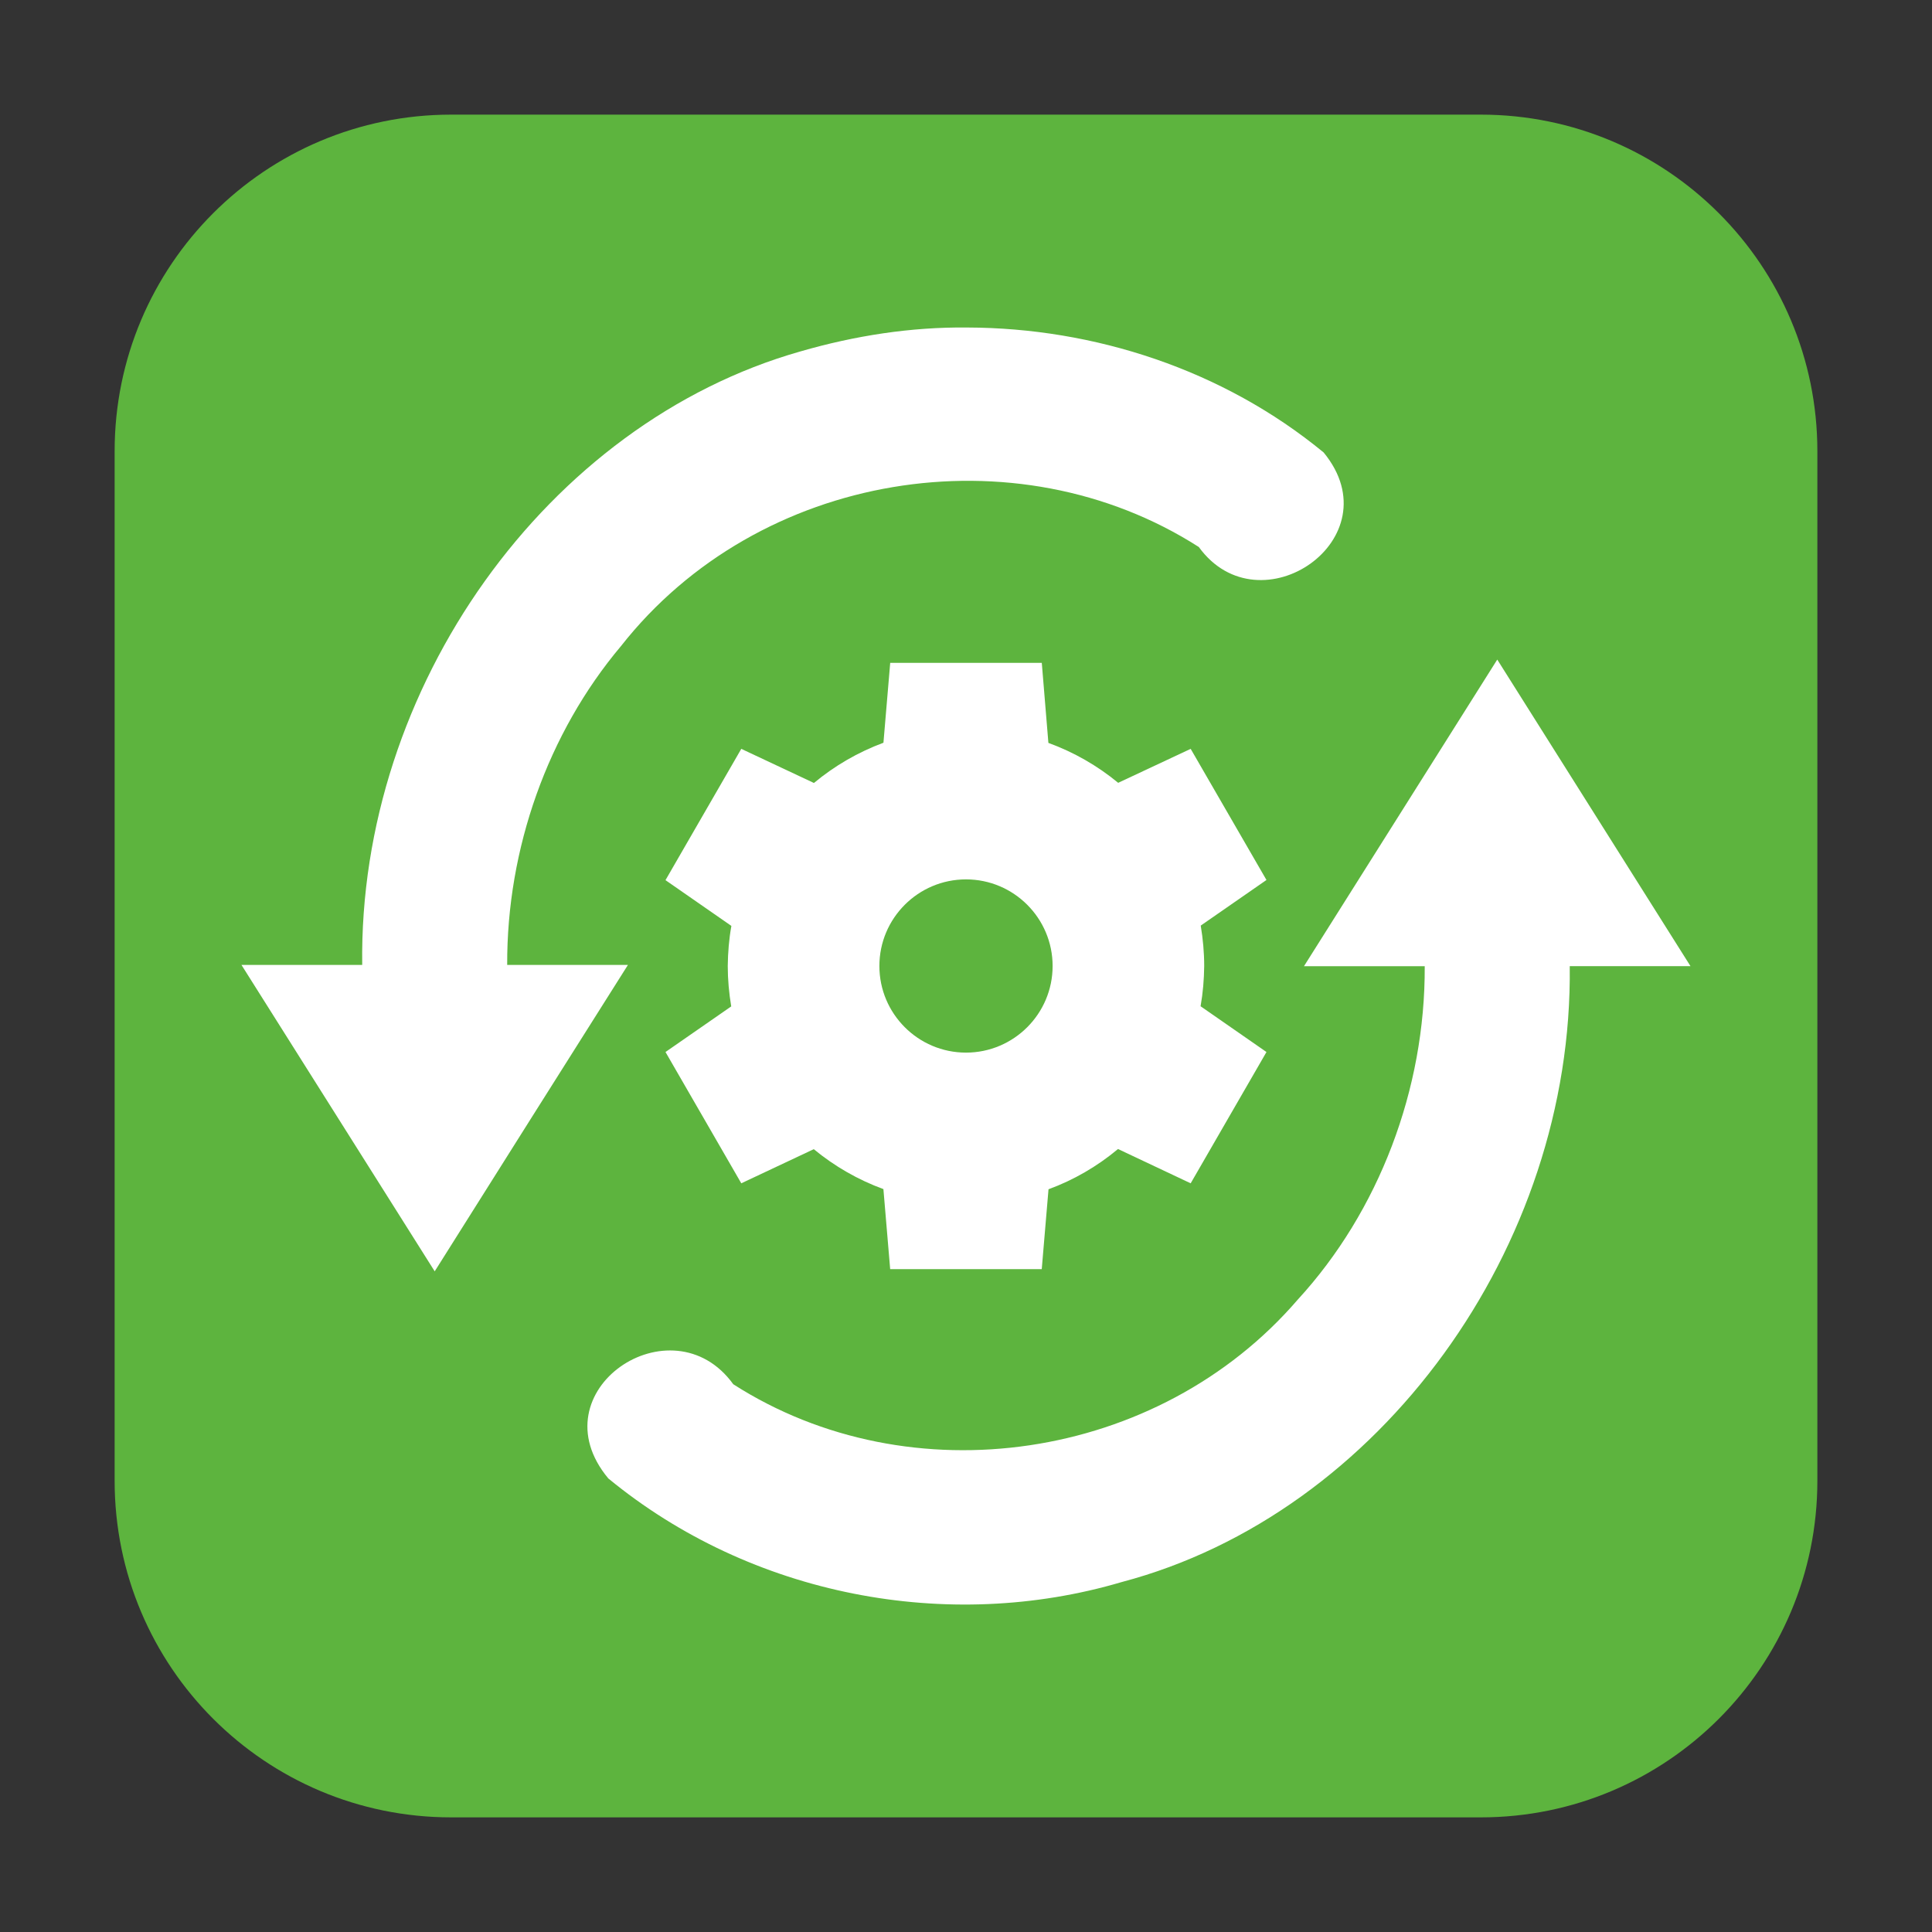 <svg height="48pt" viewBox="0 0 48 48" width="48pt" xmlns="http://www.w3.org/2000/svg" xmlns:xlink="http://www.w3.org/1999/xlink"><rect x="0" y="0" width="48" height="48" fill="#333333" stroke="none"/><clipPath id="a"><path d="m0 0h48v48h-48z"/></clipPath><clipPath id="b"><path d="m0 0h48v48h-48z"/></clipPath><path d="m11.211 2.848h25.578c4.621 0 8.363 3.742 8.363 8.363v25.578c0 4.621-3.742 8.363-8.363 8.363h-25.578c-4.621 0-8.363-3.742-8.363-8.363v-25.578c0-4.621 3.742-8.363 8.363-8.363zm0 0" fill="#5db43e" fill-rule="evenodd"/><g clip-path="url(#a)"><path d="m24.031 8.137c3.156.008 6.355 1.047 8.855 3.105 1.758 2.141-1.59 4.434-3.102 2.348-4.539-2.906-10.941-1.883-14.355 2.461-1.816 2.156-2.84 5.031-2.828 7.922h3c-1.602 2.535-3.203 5.074-4.801 7.613l-4.801-7.613h3c-.094-6.898 4.594-13.457 10.887-15.242 1.352-.391 2.742-.609 4.145-.594zm13.168 8.25c1.602 2.539 3.199 5.078 4.801 7.617h-3c .086 6.977-4.723 13.609-11.129 15.301-4.32 1.277-9.207.348-12.758-2.574-1.812-2.176 1.582-4.449 3.105-2.34 4.398 2.82 10.559 1.926 14.027-2.105 2.012-2.191 3.168-5.227 3.152-8.281h-3zm0 0" fill="#fff"/></g><g clip-path="url(#b)"><path d="m22.117 16.469-.168 1.984c-.629.234-1.211.57-1.727 1l-1.805-.848-1.883 3.262 1.637 1.137c-.059.328-.086.66-.09.996 0 .336.031.672.086 1.004l-1.633 1.133 1.883 3.262 1.801-.848c.516.426 1.102.762 1.73.992l.168 1.988h3.766l.168-1.984c.629-.23 1.211-.57 1.727-1l1.805.852 1.883-3.262-1.637-1.137c.059-.332.086-.664.09-1 0-.336-.031-.672-.086-1.004l1.633-1.133-1.883-3.258-1.801.844c-.516-.426-1.102-.762-1.734-.992l-.164-1.988zm1.883 5.379c1.188 0 2.152.965 2.152 2.152s-.965 2.152-2.152 2.152-2.152-.965-2.152-2.152.965-2.152 2.152-2.152zm0 0" fill="#fff"/></g></svg>